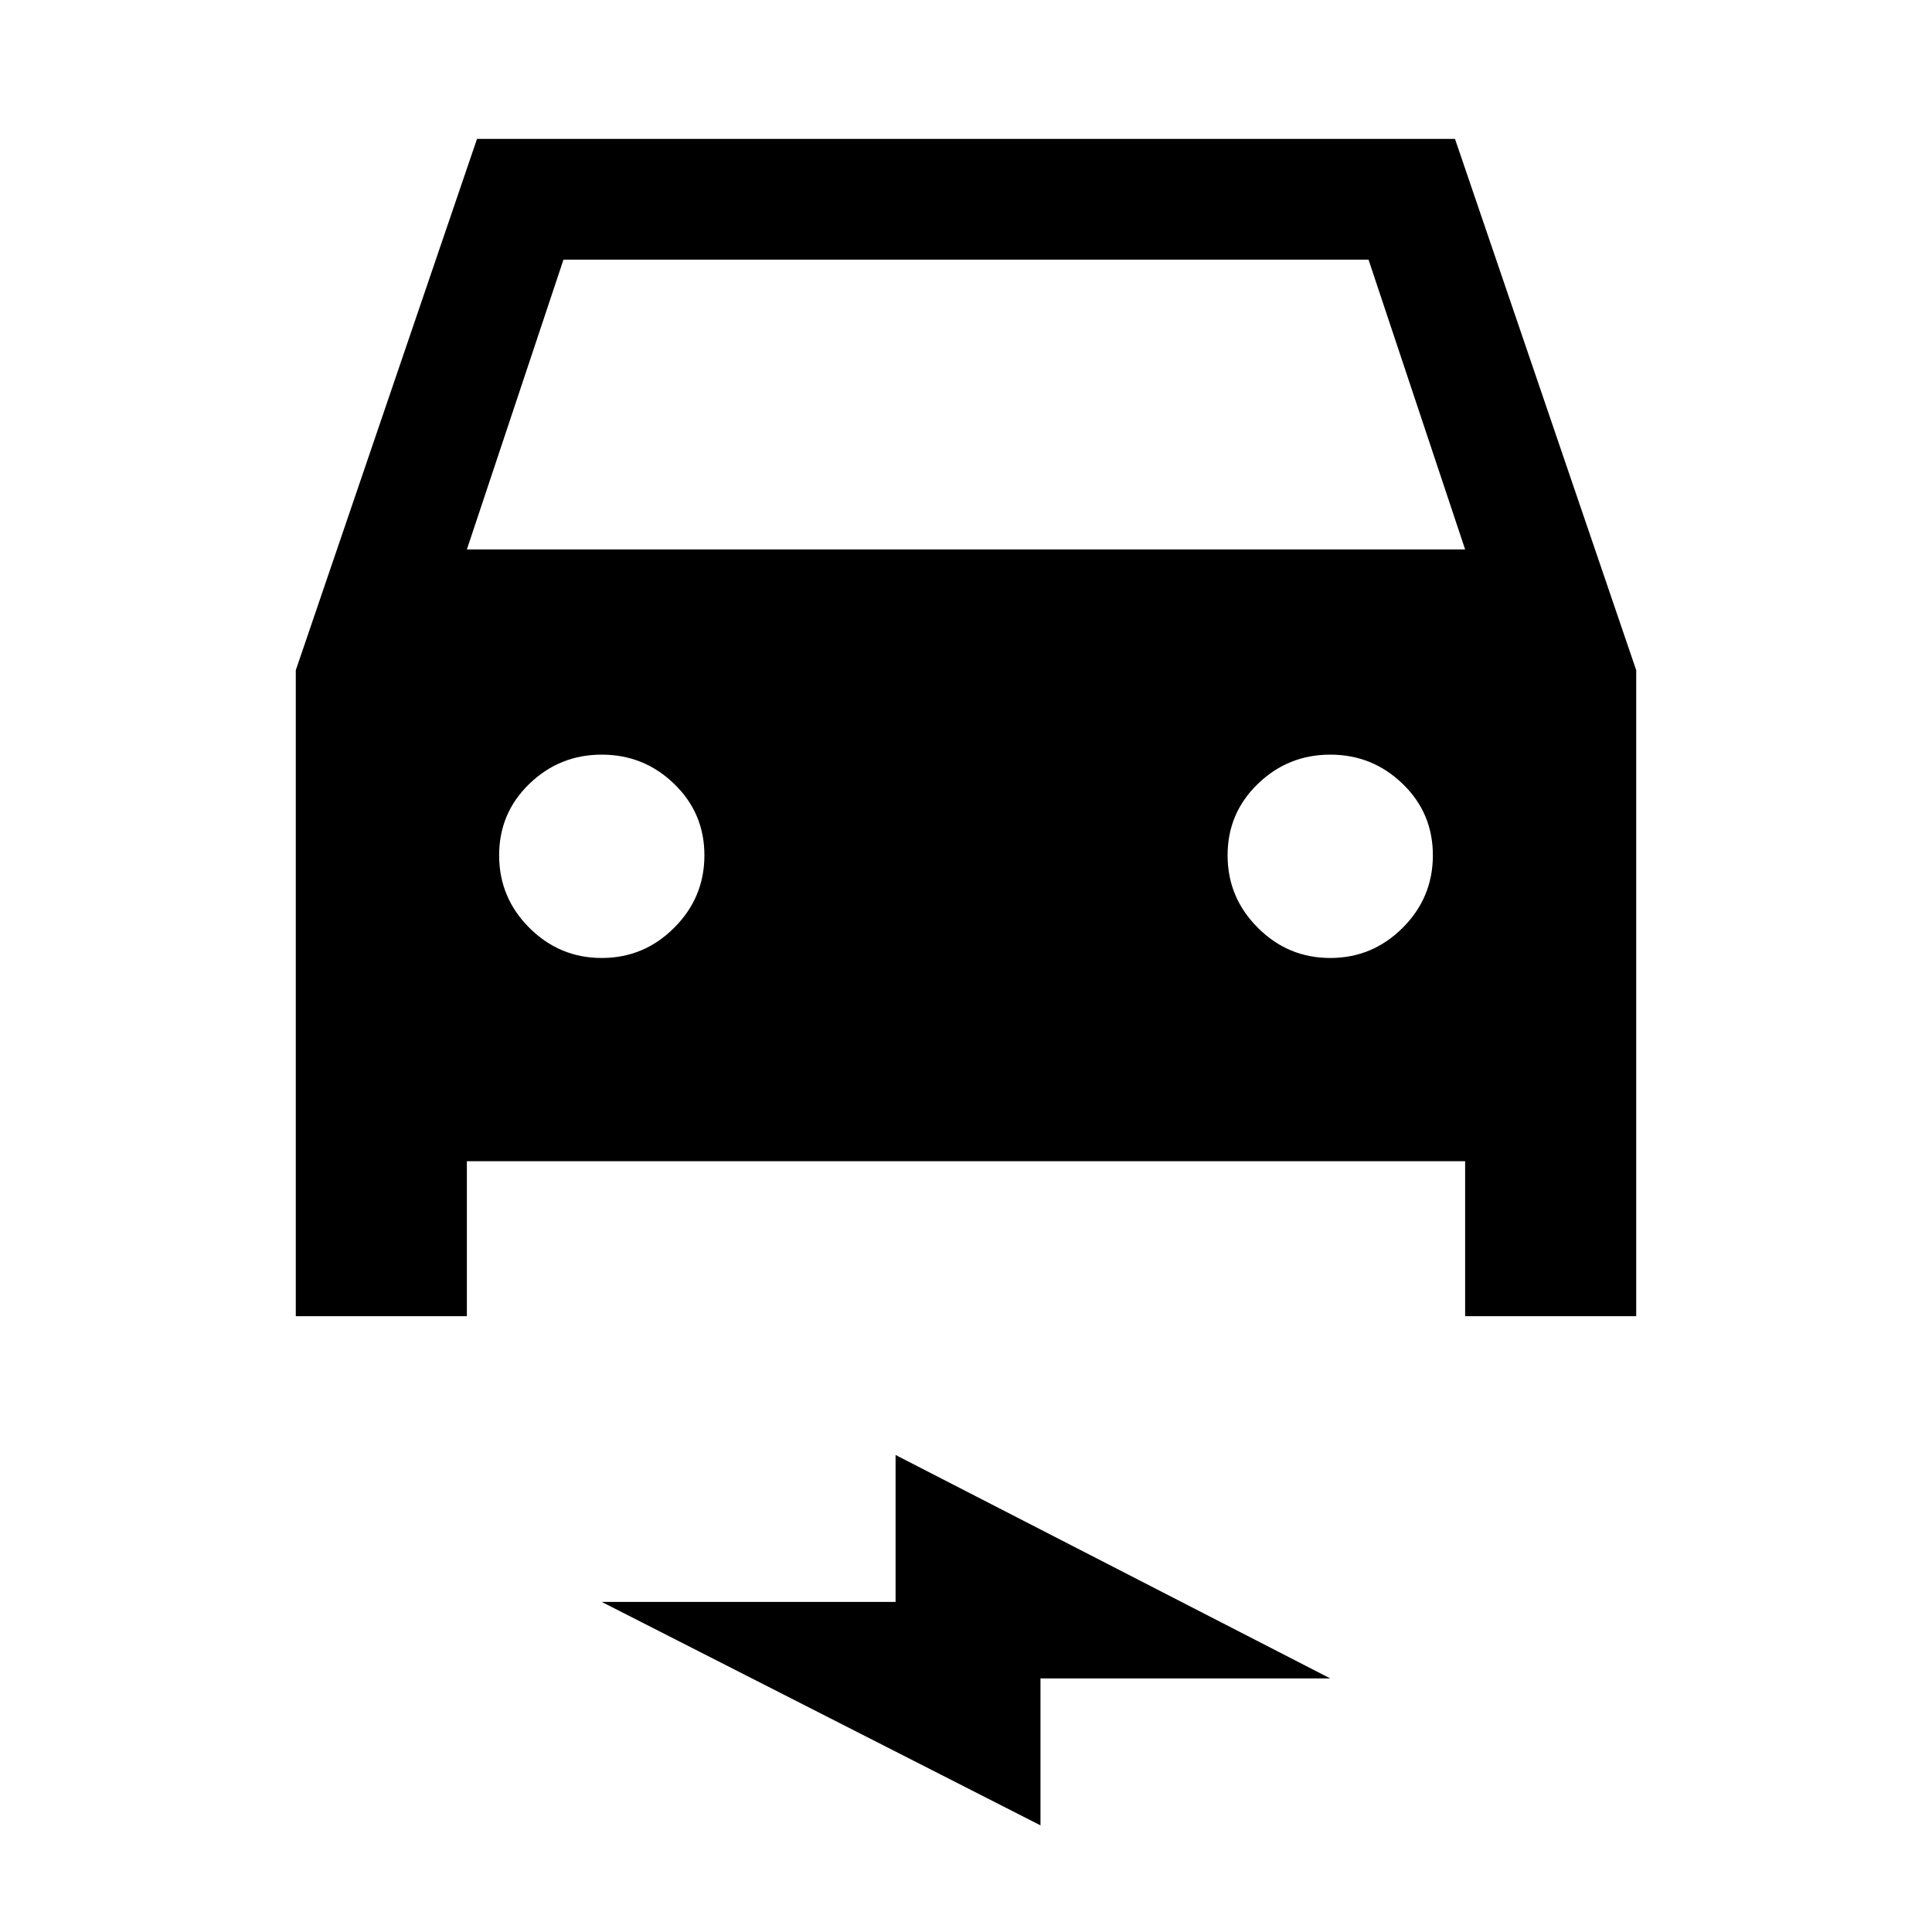 <svg xmlns="http://www.w3.org/2000/svg" height="20" width="20"><path d="M3.062 13.625V6.938L4.938 1.438H15.062L16.938 6.938V13.625H15.167V12.021H4.833V13.625ZM4.833 5.688H15.167L14.167 2.688H5.833ZM6.229 9.917Q6.667 9.917 6.979 9.604Q7.292 9.292 7.292 8.854Q7.292 8.417 6.979 8.115Q6.667 7.812 6.229 7.812Q5.792 7.812 5.479 8.115Q5.167 8.417 5.167 8.854Q5.167 9.292 5.479 9.604Q5.792 9.917 6.229 9.917ZM13.771 9.917Q14.208 9.917 14.521 9.604Q14.833 9.292 14.833 8.854Q14.833 8.417 14.521 8.115Q14.208 7.812 13.771 7.812Q13.333 7.812 13.021 8.115Q12.708 8.417 12.708 8.854Q12.708 9.292 13.021 9.604Q13.333 9.917 13.771 9.917ZM10.771 18.896 6.229 16.583H9.271V15.062L13.771 17.375H10.771Z"/></svg>